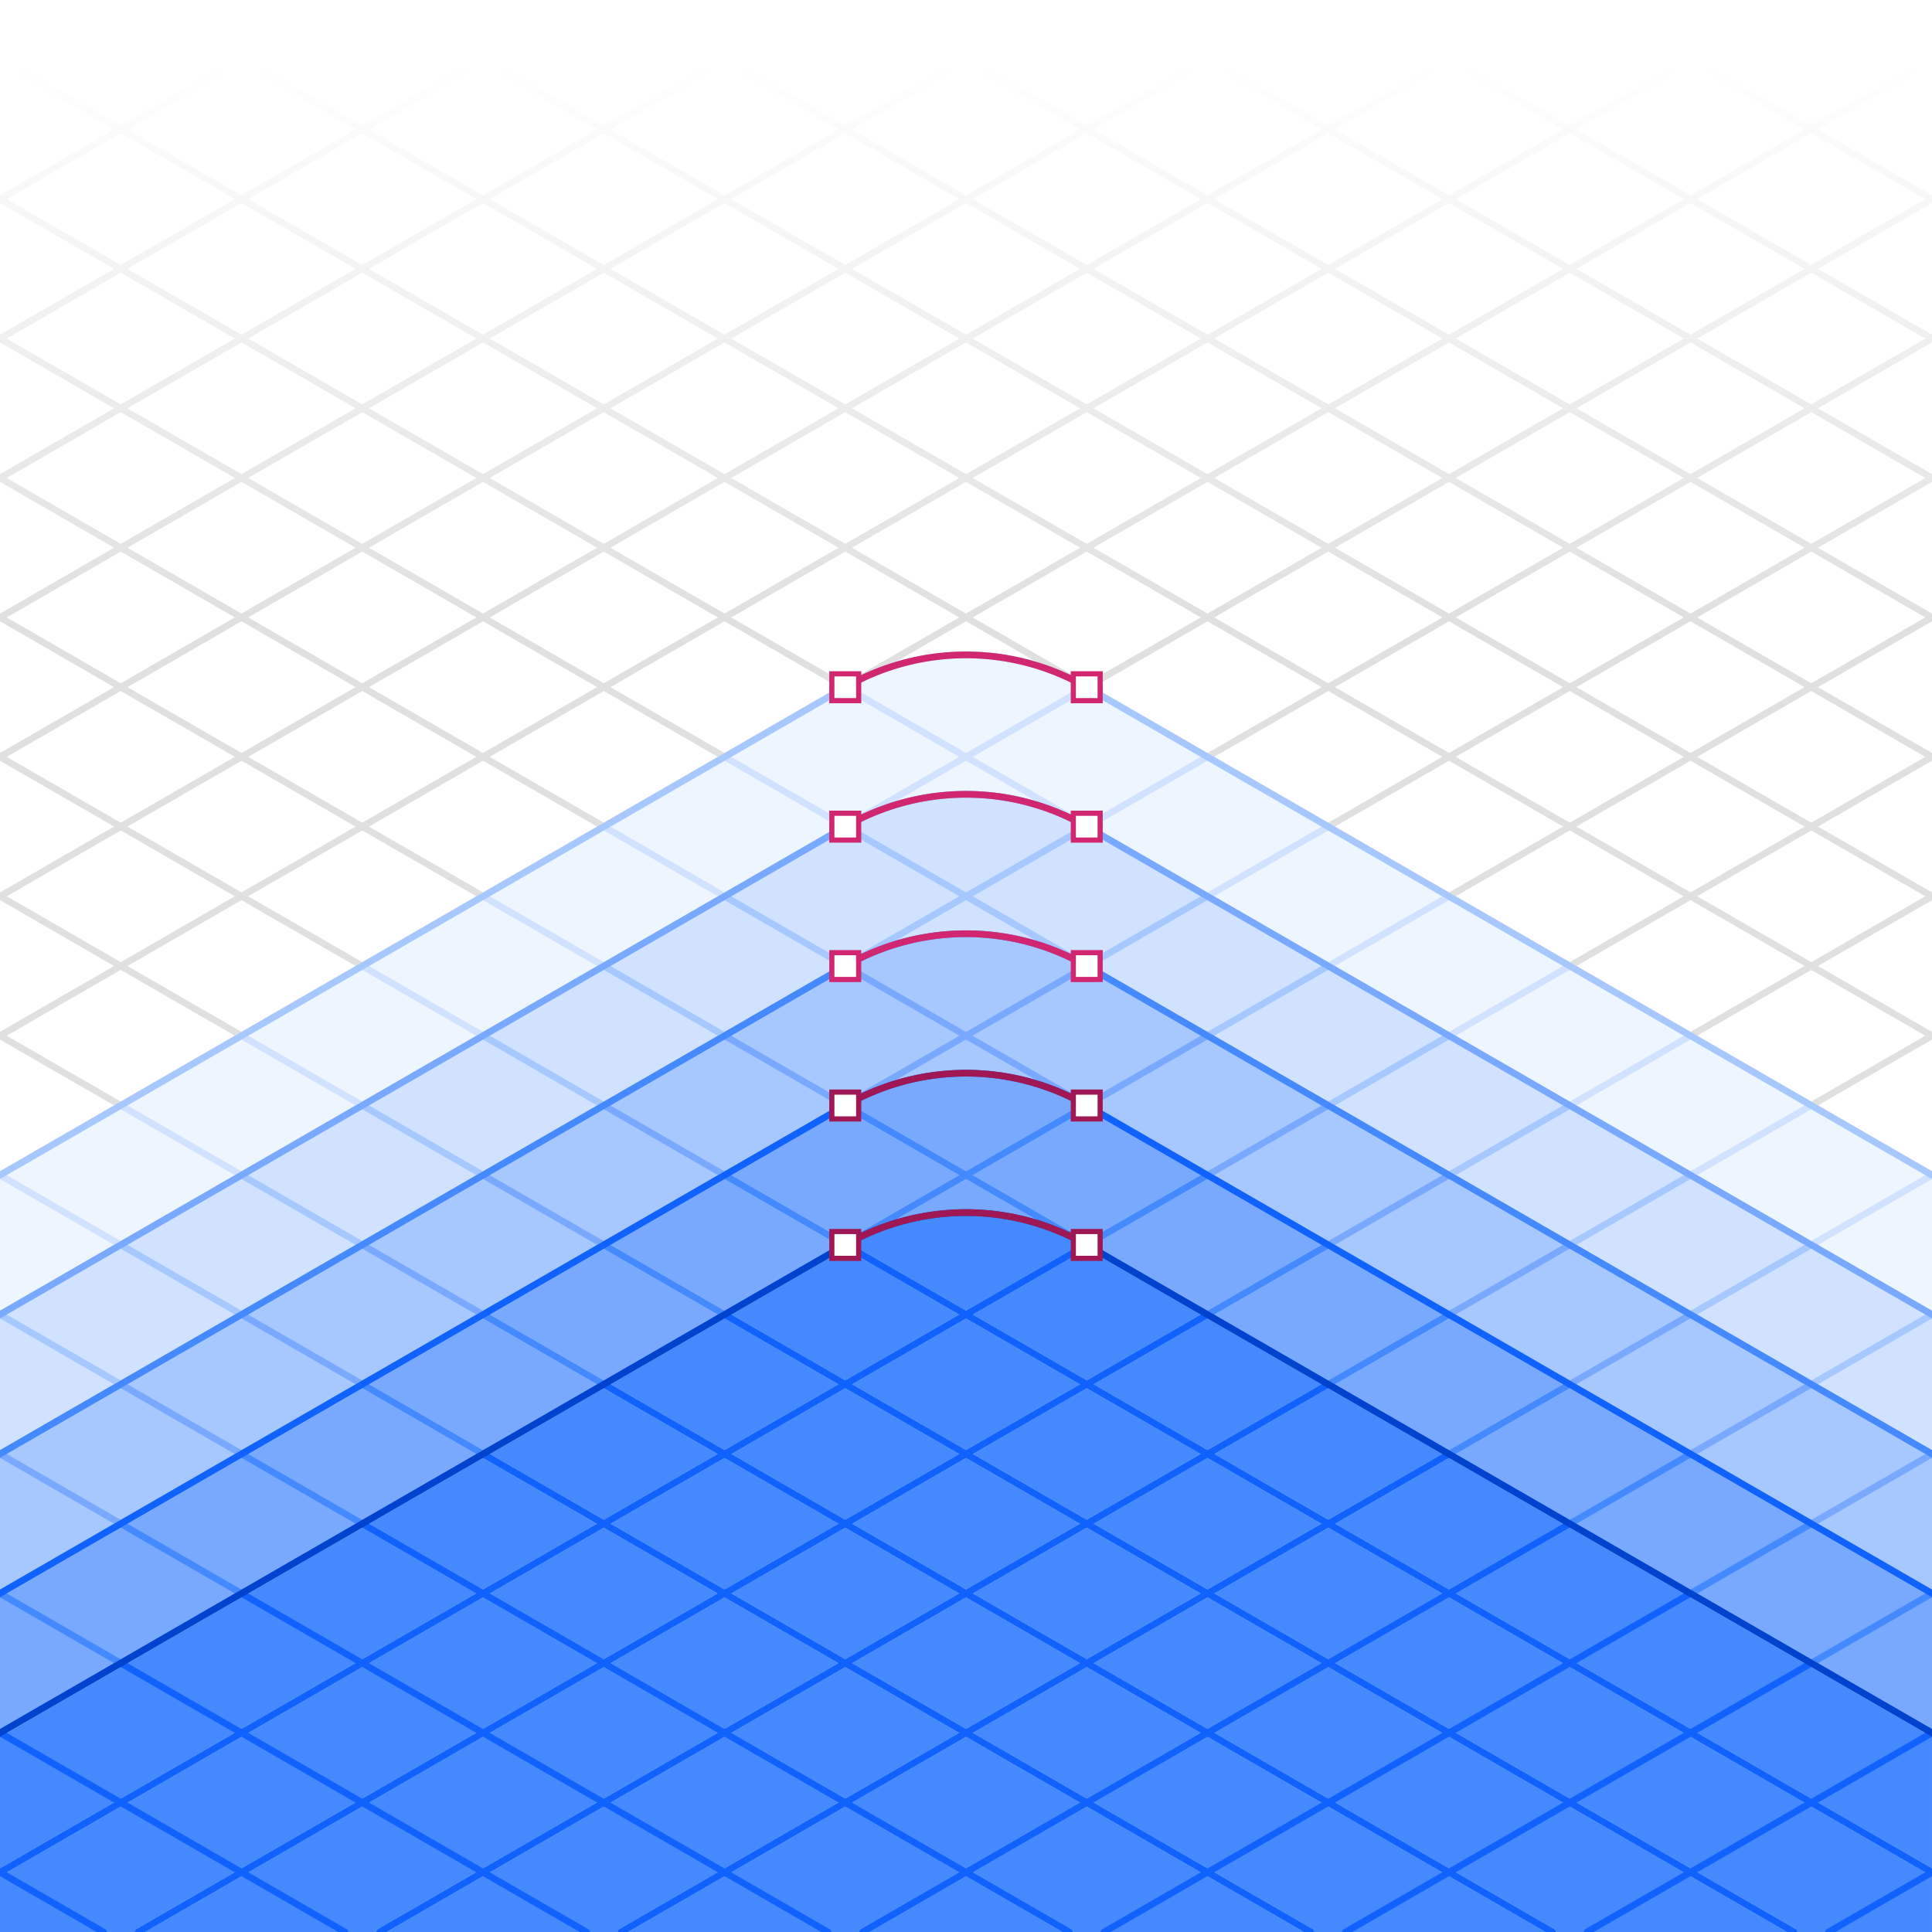 <svg xmlns="http://www.w3.org/2000/svg" xmlns:xlink="http://www.w3.org/1999/xlink" viewBox="0 0 288 288"><defs><style>.cls-1,.cls-17,.cls-2,.cls-22,.cls-23,.cls-3,.cls-4,.cls-5,.cls-6,.cls-9{fill:none;}.cls-2{stroke:#a6c8ff;}.cls-17,.cls-2,.cls-3,.cls-4,.cls-5,.cls-6,.cls-9{stroke-linecap:round;}.cls-17,.cls-2,.cls-22,.cls-23,.cls-24,.cls-25,.cls-26,.cls-3,.cls-4,.cls-5,.cls-6,.cls-9{stroke-miterlimit:10;}.cls-3{stroke:#78a9ff;}.cls-4{stroke:#4589ff;}.cls-5{stroke:#0f62fe;}.cls-6{stroke:#0043ce;}.cls-7{clip-path:url(#clip-path);}.cls-24,.cls-25,.cls-26,.cls-8{fill:#fff;}.cls-9{stroke:#e0e0e0;}.cls-10{fill:url(#linear-gradient);}.cls-11{fill:#edf5ff;}.cls-12{fill:#d0e2ff;}.cls-13{fill:#a6c8ff;}.cls-14{fill:#78a9ff;}.cls-15{fill:#4589ff;}.cls-16{clip-path:url(#clip-path-2);}.cls-17{stroke:#d0e2ff;}.cls-18{clip-path:url(#clip-path-3);}.cls-19{clip-path:url(#clip-path-4);}.cls-20{clip-path:url(#clip-path-5);}.cls-21{clip-path:url(#clip-path-6);}.cls-22,.cls-24{stroke:#9f1853;}.cls-23,.cls-25,.cls-26{stroke:#d12771;}.cls-24,.cls-25{stroke-width:0.77px;}.cls-26{stroke-width:0.77px;}</style><clipPath id="clip-path"><rect class="cls-1" width="288" height="288"/></clipPath><linearGradient id="linear-gradient" x1="144" y1="92.038" x2="144" gradientUnits="userSpaceOnUse"><stop offset="0" stop-color="#fff" stop-opacity="0"/><stop offset="0.9" stop-color="#fff"/></linearGradient><clipPath id="clip-path-2"><path class="cls-2" d="M-4,177.481l76.005-43.859,54-31.175a36,36,0,0,1,36,0l54,31.176,76,43.859V292H-4Z"/></clipPath><clipPath id="clip-path-3"><path class="cls-3" d="M-4,198.266,126,123.23h0a36,36,0,0,1,36,0h0l130,75.035V292H-4Z"/></clipPath><clipPath id="clip-path-4"><path class="cls-4" d="M-4,219.051l130-75.036h0a36,36,0,0,1,36,0h0l130,75.035V292H-4Z"/></clipPath><clipPath id="clip-path-5"><path class="cls-5" d="M-4,239.836,126,164.8h0a35.993,35.993,0,0,1,36,0h0l130,75.035V292H-4Z"/></clipPath><clipPath id="clip-path-6"><path class="cls-6" d="M-4,260.62l130-75.039h0a35.992,35.992,0,0,1,35.995,0h0l130,75.04V292H-4Z"/></clipPath></defs><title>Artboard 2 copy 35_Export_Two</title><g id="Layer_3" data-name="Layer 3"><g class="cls-7"><rect class="cls-8" width="288" height="288"/><line class="cls-9" x1="56.585" y1="288" x2="288" y2="154.392"/><line class="cls-9" x1="231.415" y2="133.608"/><line class="cls-9" x1="195.415" y2="112.823"/><line class="cls-9" x1="159.415" y2="92.038"/><line class="cls-9" x1="123.415" y2="71.254"/><line class="cls-9" x1="87.415" y2="50.469"/><line class="cls-9" x1="51.415" y2="29.685"/><line class="cls-9" x1="15.415" y2="8.9"/><line class="cls-9" x1="20.585" y1="288" x2="288" y2="133.608"/><line class="cls-9" y1="279.1" x2="288" y2="112.823"/><line class="cls-9" y1="258.315" x2="288" y2="92.038"/><line class="cls-9" y1="237.531" x2="288" y2="71.254"/><line class="cls-9" y1="216.746" x2="288" y2="50.469"/><line class="cls-9" y1="195.962" x2="288" y2="29.685"/><line class="cls-9" y1="175.177" x2="288" y2="8.9"/><line class="cls-9" y1="154.392" x2="267.415"/><line class="cls-9" x1="231.415" y1="288" y2="154.392"/><line class="cls-9" x1="56.585" x2="288" y2="133.608"/><line class="cls-9" x1="92.585" x2="288" y2="112.823"/><line class="cls-9" x1="128.585" x2="288" y2="92.038"/><line class="cls-9" x1="164.585" x2="288" y2="71.254"/><line class="cls-9" x1="200.585" x2="288" y2="50.469"/><line class="cls-9" x1="236.585" x2="288" y2="29.685"/><line class="cls-9" x1="272.585" x2="288" y2="8.9"/><line class="cls-9" x1="267.415" y1="288" y2="133.608"/><line class="cls-9" x1="288" y1="279.1" y2="112.823"/><line class="cls-9" x1="288" y1="258.315" y2="92.038"/><line class="cls-9" x1="288" y1="237.531" y2="71.254"/><line class="cls-9" x1="288" y1="216.746" y2="50.469"/><line class="cls-9" x1="288" y1="195.962" y2="29.685"/><line class="cls-9" x1="288" y1="175.177" y2="8.9"/><line class="cls-9" x1="288" y1="154.392" x2="20.585"/><rect class="cls-10" width="288" height="92.038"/><path class="cls-11" d="M0,175.173l72.005-41.551,54-31.175a36,36,0,0,1,36,0l54,31.176,72,41.55V288H0Z"/><path class="cls-12" d="M0,195.958,126,123.23h0a36,36,0,0,1,36,0h0l126,72.726V288H0Z"/><path class="cls-13" d="M0,216.742l126-72.727h0a36,36,0,0,1,36,0h0L288,216.74V288H0Z"/><path class="cls-14" d="M0,237.527,126,164.8h0a35.993,35.993,0,0,1,36,0h0l126,72.726V288H0Z"/><path class="cls-15" d="M0,258.312l126-72.731h0a35.992,35.992,0,0,1,35.995,0h0l126,72.727V288H0Z"/><g class="cls-16"><line class="cls-17" x1="56.585" y1="288" x2="288" y2="154.392"/><line class="cls-17" x1="92.585" y1="288" x2="288" y2="175.177"/><line class="cls-17" x1="20.585" y1="288" x2="288" y2="133.608"/><line class="cls-17" y1="279.1" x2="288" y2="112.823"/><line class="cls-17" y1="258.315" x2="288" y2="92.038"/><line class="cls-17" y1="237.531" x2="288" y2="71.254"/><line class="cls-17" y1="216.746" x2="288" y2="50.469"/><line class="cls-17" y1="195.962" x2="288" y2="29.685"/><line class="cls-17" x1="231.415" y1="288" y2="154.392"/><line class="cls-17" x1="195.415" y1="288" y2="175.177"/><line class="cls-17" x1="267.415" y1="288" y2="133.608"/><line class="cls-17" x1="288" y1="279.1" y2="112.823"/><line class="cls-17" x1="288" y1="258.315" y2="92.038"/><line class="cls-17" x1="288" y1="237.531" y2="71.254"/><line class="cls-17" x1="288" y1="216.746" y2="50.469"/><line class="cls-17" x1="288" y1="195.962" y2="29.685"/></g><path class="cls-2" d="M-4,177.481l76.005-43.859,54-31.175a36,36,0,0,1,36,0l54,31.176,76,43.859V292H-4Z"/><g class="cls-18"><line class="cls-2" x1="56.585" y1="288" x2="288" y2="154.392"/><line class="cls-2" x1="92.585" y1="288" x2="288" y2="175.177"/><line class="cls-2" x1="128.585" y1="288" x2="288" y2="195.962"/><line class="cls-2" x1="20.585" y1="288" x2="288" y2="133.608"/><line class="cls-2" y1="279.1" x2="288" y2="112.823"/><line class="cls-2" y1="258.315" x2="288" y2="92.038"/><line class="cls-2" y1="237.531" x2="288" y2="71.254"/><line class="cls-2" y1="216.746" x2="288" y2="50.469"/><line class="cls-2" x1="231.415" y1="288" y2="154.392"/><line class="cls-2" x1="195.415" y1="288" y2="175.177"/><line class="cls-2" x1="159.415" y1="288" y2="195.962"/><line class="cls-2" x1="267.415" y1="288" y2="133.608"/><line class="cls-2" x1="288" y1="279.1" y2="112.823"/><line class="cls-2" x1="288" y1="258.315" y2="92.038"/><line class="cls-2" x1="288" y1="237.531" y2="71.254"/><line class="cls-2" x1="288" y1="216.746" y2="50.469"/></g><path class="cls-3" d="M-4,198.266,126,123.23h0a36,36,0,0,1,36,0h0l130,75.035V292H-4Z"/><g class="cls-19"><line class="cls-3" x1="56.585" y1="288" x2="288" y2="154.392"/><line class="cls-3" x1="92.585" y1="288" x2="288" y2="175.177"/><line class="cls-3" x1="128.585" y1="288" x2="288" y2="195.962"/><line class="cls-3" x1="164.585" y1="288" x2="288" y2="216.746"/><line class="cls-3" x1="20.585" y1="288" x2="288" y2="133.608"/><line class="cls-3" y1="279.1" x2="288" y2="112.823"/><line class="cls-3" y1="258.315" x2="288" y2="92.038"/><line class="cls-3" y1="237.531" x2="288" y2="71.254"/><line class="cls-3" x1="231.415" y1="288" y2="154.392"/><line class="cls-3" x1="195.415" y1="288" y2="175.177"/><line class="cls-3" x1="159.415" y1="288" y2="195.962"/><line class="cls-3" x1="123.415" y1="288" y2="216.746"/><line class="cls-3" x1="267.415" y1="288" y2="133.608"/><line class="cls-3" x1="288" y1="279.1" y2="112.823"/><line class="cls-3" x1="288" y1="258.315" y2="92.038"/><line class="cls-3" x1="288" y1="237.531" y2="71.254"/></g><path class="cls-4" d="M-4,219.051l130-75.036h0a36,36,0,0,1,36,0h0l130,75.035V292H-4Z"/><g class="cls-20"><line class="cls-4" x1="56.585" y1="288" x2="288" y2="154.392"/><line class="cls-4" x1="92.585" y1="288" x2="288" y2="175.177"/><line class="cls-4" x1="128.585" y1="288" x2="288" y2="195.962"/><line class="cls-4" x1="164.585" y1="288" x2="288" y2="216.746"/><line class="cls-4" x1="200.585" y1="288" x2="288" y2="237.531"/><line class="cls-4" x1="20.585" y1="288" x2="288" y2="133.608"/><line class="cls-4" y1="279.1" x2="288" y2="112.823"/><line class="cls-4" y1="258.315" x2="288" y2="92.038"/><line class="cls-4" x1="231.415" y1="288" y2="154.392"/><line class="cls-4" x1="195.415" y1="288" y2="175.177"/><line class="cls-4" x1="159.415" y1="288" y2="195.962"/><line class="cls-4" x1="123.415" y1="288" y2="216.746"/><line class="cls-4" x1="87.415" y1="288" y2="237.531"/><line class="cls-4" x1="267.415" y1="288" y2="133.608"/><line class="cls-4" x1="288" y1="279.1" y2="112.823"/><line class="cls-4" x1="288" y1="258.315" y2="92.038"/></g><path class="cls-5" d="M-4,239.836,126,164.8h0a35.993,35.993,0,0,1,36,0h0l130,75.035V292H-4Z"/><g class="cls-21"><line class="cls-5" x1="56.585" y1="288" x2="288" y2="154.392"/><line class="cls-5" x1="92.585" y1="288" x2="288" y2="175.177"/><line class="cls-5" x1="128.585" y1="288" x2="288" y2="195.962"/><line class="cls-5" x1="164.585" y1="288" x2="288" y2="216.746"/><line class="cls-5" x1="200.585" y1="288" x2="288" y2="237.531"/><line class="cls-5" x1="236.585" y1="288" x2="288" y2="258.315"/><line class="cls-5" x1="272.585" y1="288" x2="288" y2="279.1"/><line class="cls-5" x1="20.585" y1="288" x2="288" y2="133.608"/><line class="cls-5" y1="279.1" x2="288" y2="112.823"/><line class="cls-5" x1="231.415" y1="288" y2="154.392"/><line class="cls-5" x1="195.415" y1="288" y2="175.177"/><line class="cls-5" x1="159.415" y1="288" y2="195.962"/><line class="cls-5" x1="123.415" y1="288" y2="216.746"/><line class="cls-5" x1="87.415" y1="288" y2="237.531"/><line class="cls-5" x1="51.415" y1="288" y2="258.315"/><line class="cls-5" x1="15.415" y1="288" y2="279.1"/><line class="cls-5" x1="267.415" y1="288" y2="133.608"/><line class="cls-5" x1="288" y1="279.1" y2="112.823"/></g><path class="cls-6" d="M-4,260.62l130-75.039h0a35.992,35.992,0,0,1,35.995,0h0l130,75.04V292H-4Z"/><path class="cls-22" d="M126,185.579a35.994,35.994,0,0,1,35.995,0"/><path class="cls-22" d="M126,164.8a36,36,0,0,1,36,0"/><path class="cls-23" d="M126,144.013a36,36,0,0,1,36,0"/><path class="cls-23" d="M126,123.229a36,36,0,0,1,36,0"/><path class="cls-23" d="M126,102.446a35.993,35.993,0,0,1,36,0"/><rect class="cls-24" x="124.002" y="162.797" width="4" height="4"/><rect class="cls-24" x="159.999" y="162.797" width="4" height="4"/><rect class="cls-24" x="124.002" y="183.581" width="4" height="4"/><rect class="cls-24" x="159.999" y="183.581" width="4" height="4"/><rect class="cls-25" x="124.002" y="142.013" width="4" height="4"/><rect class="cls-25" x="159.999" y="142.013" width="4" height="4"/><rect class="cls-26" x="124.002" y="121.229" width="4" height="4"/><rect class="cls-25" x="159.999" y="121.229" width="4" height="4"/><rect class="cls-25" x="124.002" y="100.446" width="4" height="4"/><rect class="cls-25" x="159.999" y="100.446" width="4" height="4"/></g></g></svg>